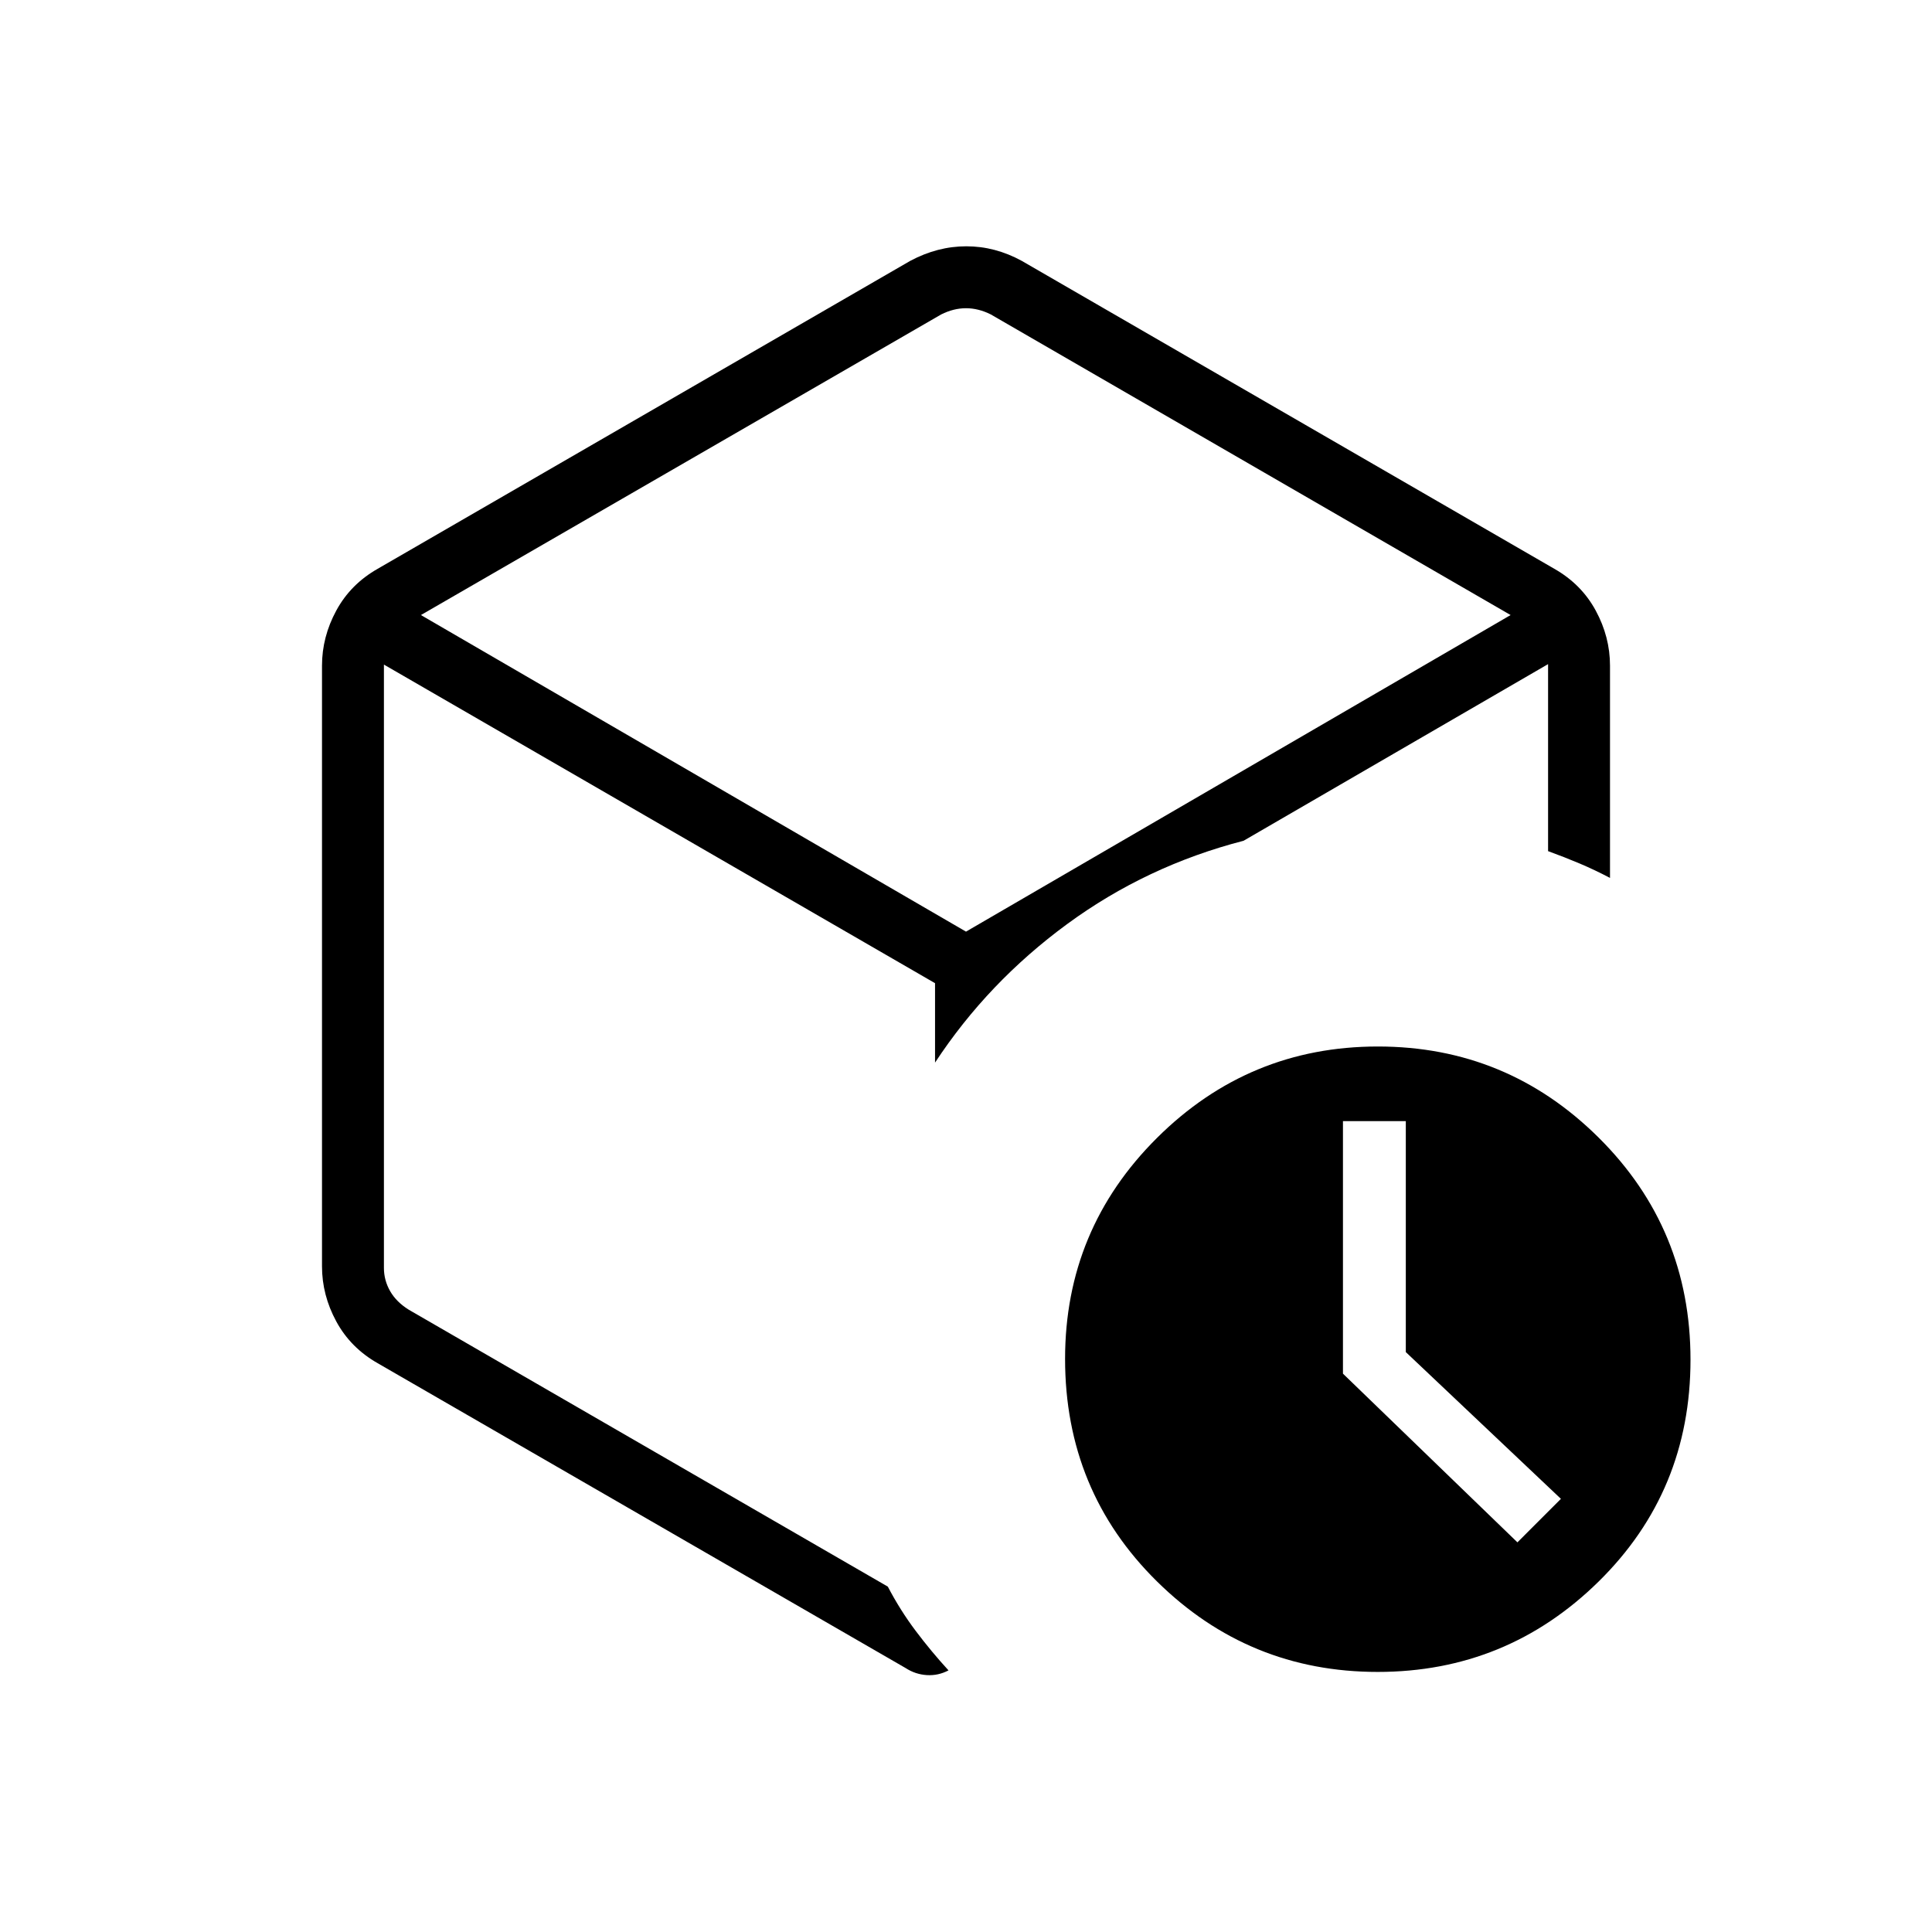 <svg xmlns="http://www.w3.org/2000/svg" height="48" viewBox="0 -960 960 960" width="48"><path d="m754-193.615 21.615-21.616-77.076-72.923v-114.769h-31.231v125.481L754-193.615ZM480-490Zm-27.692-340.385q13.558-7.231 27.856-7.231 14.298 0 27.528 7.231l264.616 153q13.481 7.657 20.586 20.754 7.106 13.098 7.106 27.4v105.462q-7.616-4.002-15.097-7.164-7.48-3.162-15.672-6.144V-630l-151.308 87.769q-48.231 12.462-87.654 41.385-39.423 28.923-65.654 68.846v-39.461L190.769-629.769V-330q0 6.154 3.077 11.539 3.077 5.384 9.231 9.23l238.077 137.616q6.154 11.769 13.885 22.038 7.73 10.27 16.269 19.577-5.077 2.693-10.769 2.346-5.693-.346-10.539-3.5L187.692-282.615q-13.481-7.657-20.586-20.754-7.106-13.098-7.106-27.4v-298.462q0-14.302 7.106-27.4 7.105-13.097 20.586-20.754l264.616-153Zm15.384 26.616L209.154-654.385 480-497.077l270.615-157.308-258.307-149.384q-6.154-3.077-12.308-3.077t-12.308 3.077ZM684.564-129.23q-64.103 0-109.718-45.015-45.615-45.015-45.615-110.539 0-64.362 45.667-109.789Q620.565-440 684.667-440t109.718 45.294Q840-349.411 840-284.385q0 65.359-45.667 110.257-45.667 44.898-109.769 44.898Z"/></svg>